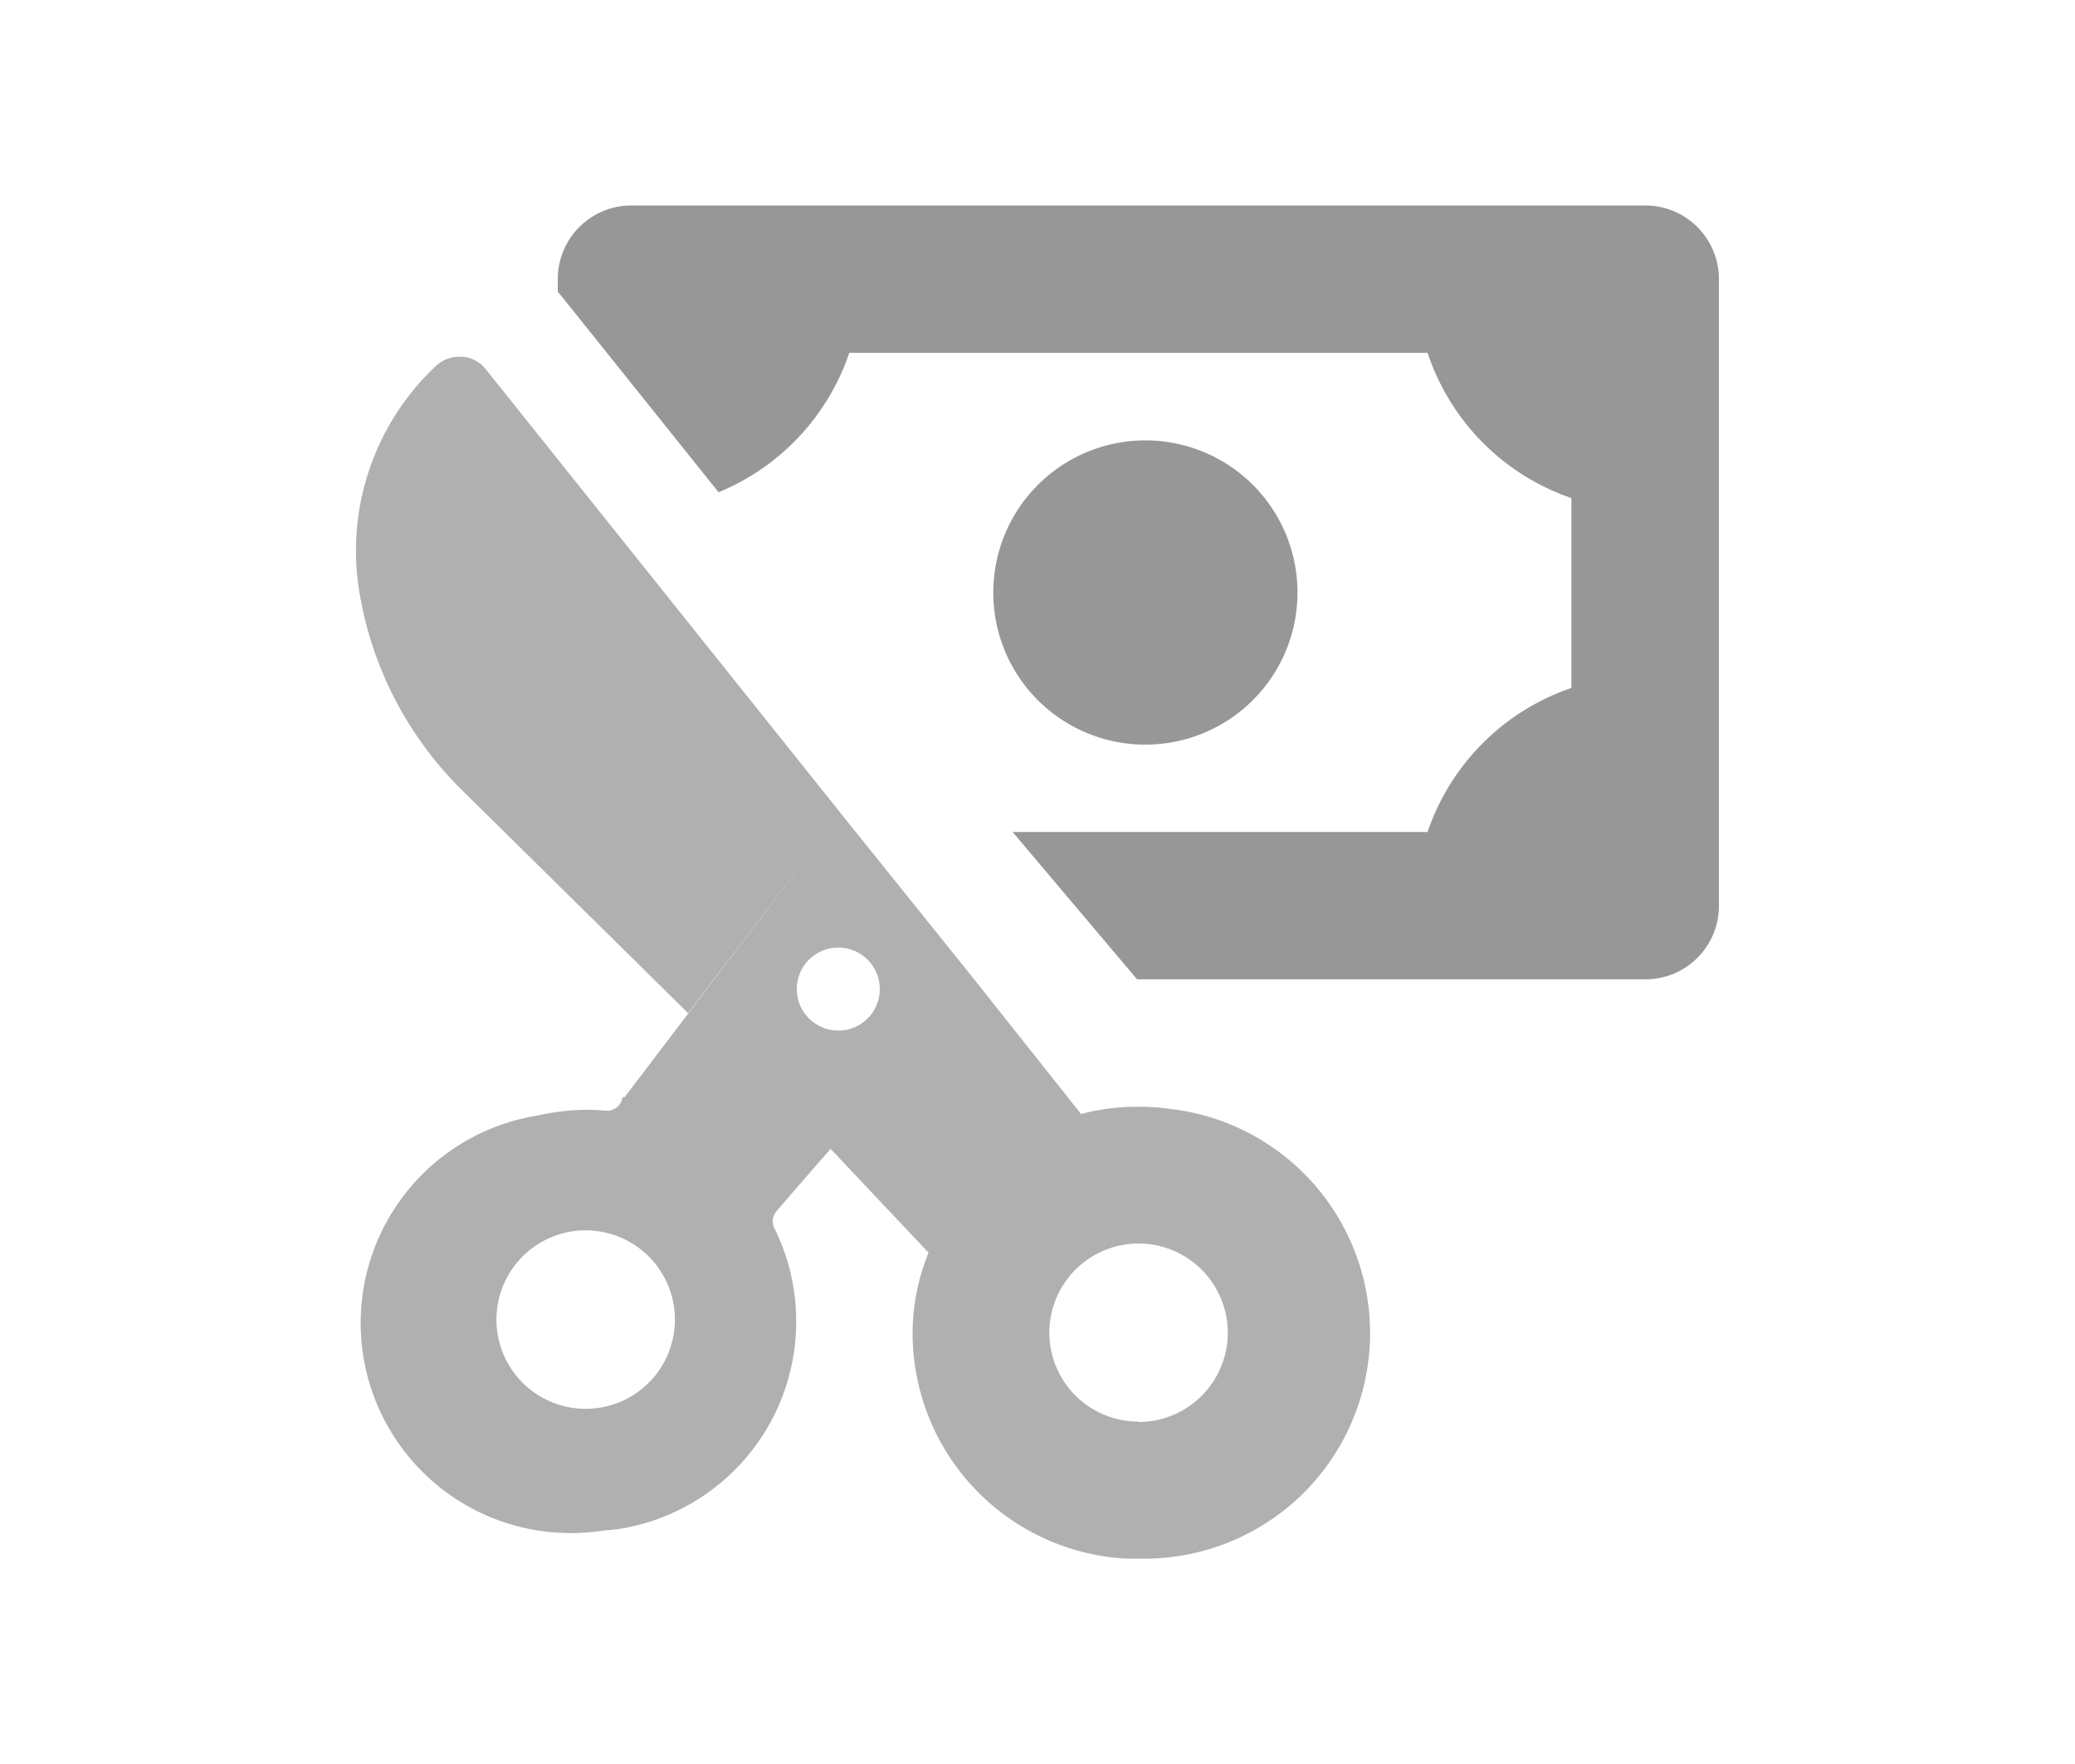 <svg xmlns="http://www.w3.org/2000/svg" viewBox="0 0 100 85"><title>1cr-landing-alternativo-iconos-sincosto1</title><g id="textos"><path d="M55.21,35.88h0a7.33,7.33,0,1,0-7.34-7.33A7.32,7.32,0,0,0,55.22,35.88Z" fill="#979797"/><path d="M22.3,17.19h-.16a1.66,1.66,0,0,0-1.16.47,12.21,12.21,0,0,0-3.65,10.93,17.37,17.37,0,0,0,4.93,9.48l8.45,8.33,2.45,2.42,7.36-9.63L23.41,17.79A1.6,1.6,0,0,0,22.3,17.19Z" fill="#b0b0b0"/><path d="M56.44,53.44a10.23,10.23,0,0,0-1.56-.11,10.44,10.44,0,0,0-2.78.35l-5.16-6.5v0l-6.43-8L30.1,52.87H30a.75.75,0,0,1-.82.65,9.83,9.83,0,0,0-1.8,0,10.4,10.4,0,0,0-1.45.23,10.12,10.12,0,0,0,3.15,20l.65-.06a10.12,10.12,0,0,0,8.54-11.44,9.9,9.9,0,0,0-.95-3.06.76.76,0,0,1,.1-.83s1.14-1.32,2.61-3l4.72,5A10.44,10.44,0,0,0,44,63.6,10.88,10.88,0,0,0,54.22,75.1h.64a10.87,10.87,0,0,0,1.58-21.66ZM28.59,67.87a4.3,4.3,0,1,1,3.92-4.65h0A4.3,4.3,0,0,1,28.59,67.87ZM38.4,47.66a2,2,0,1,1,2,2A2,2,0,0,1,38.4,47.66ZM54.86,68.5a4.29,4.29,0,0,1-4.29-4.29v0a4.3,4.3,0,1,1,4.29,4.31Z" fill="#b0b0b0"/><path d="M79.32,9.9H30.43a3.55,3.55,0,0,0-3.55,3.55v.61l.18.21,7.57,9.45A11.12,11.12,0,0,0,40.93,17H68.8A11.08,11.08,0,0,0,75.73,24v9.15a11.09,11.09,0,0,0-6.93,6.94h-20l6,7.1H79.28a3.54,3.54,0,0,0,3.56-3.54h0V13.48A3.55,3.55,0,0,0,79.32,9.9Z" fill="#979797"/></g></svg>
